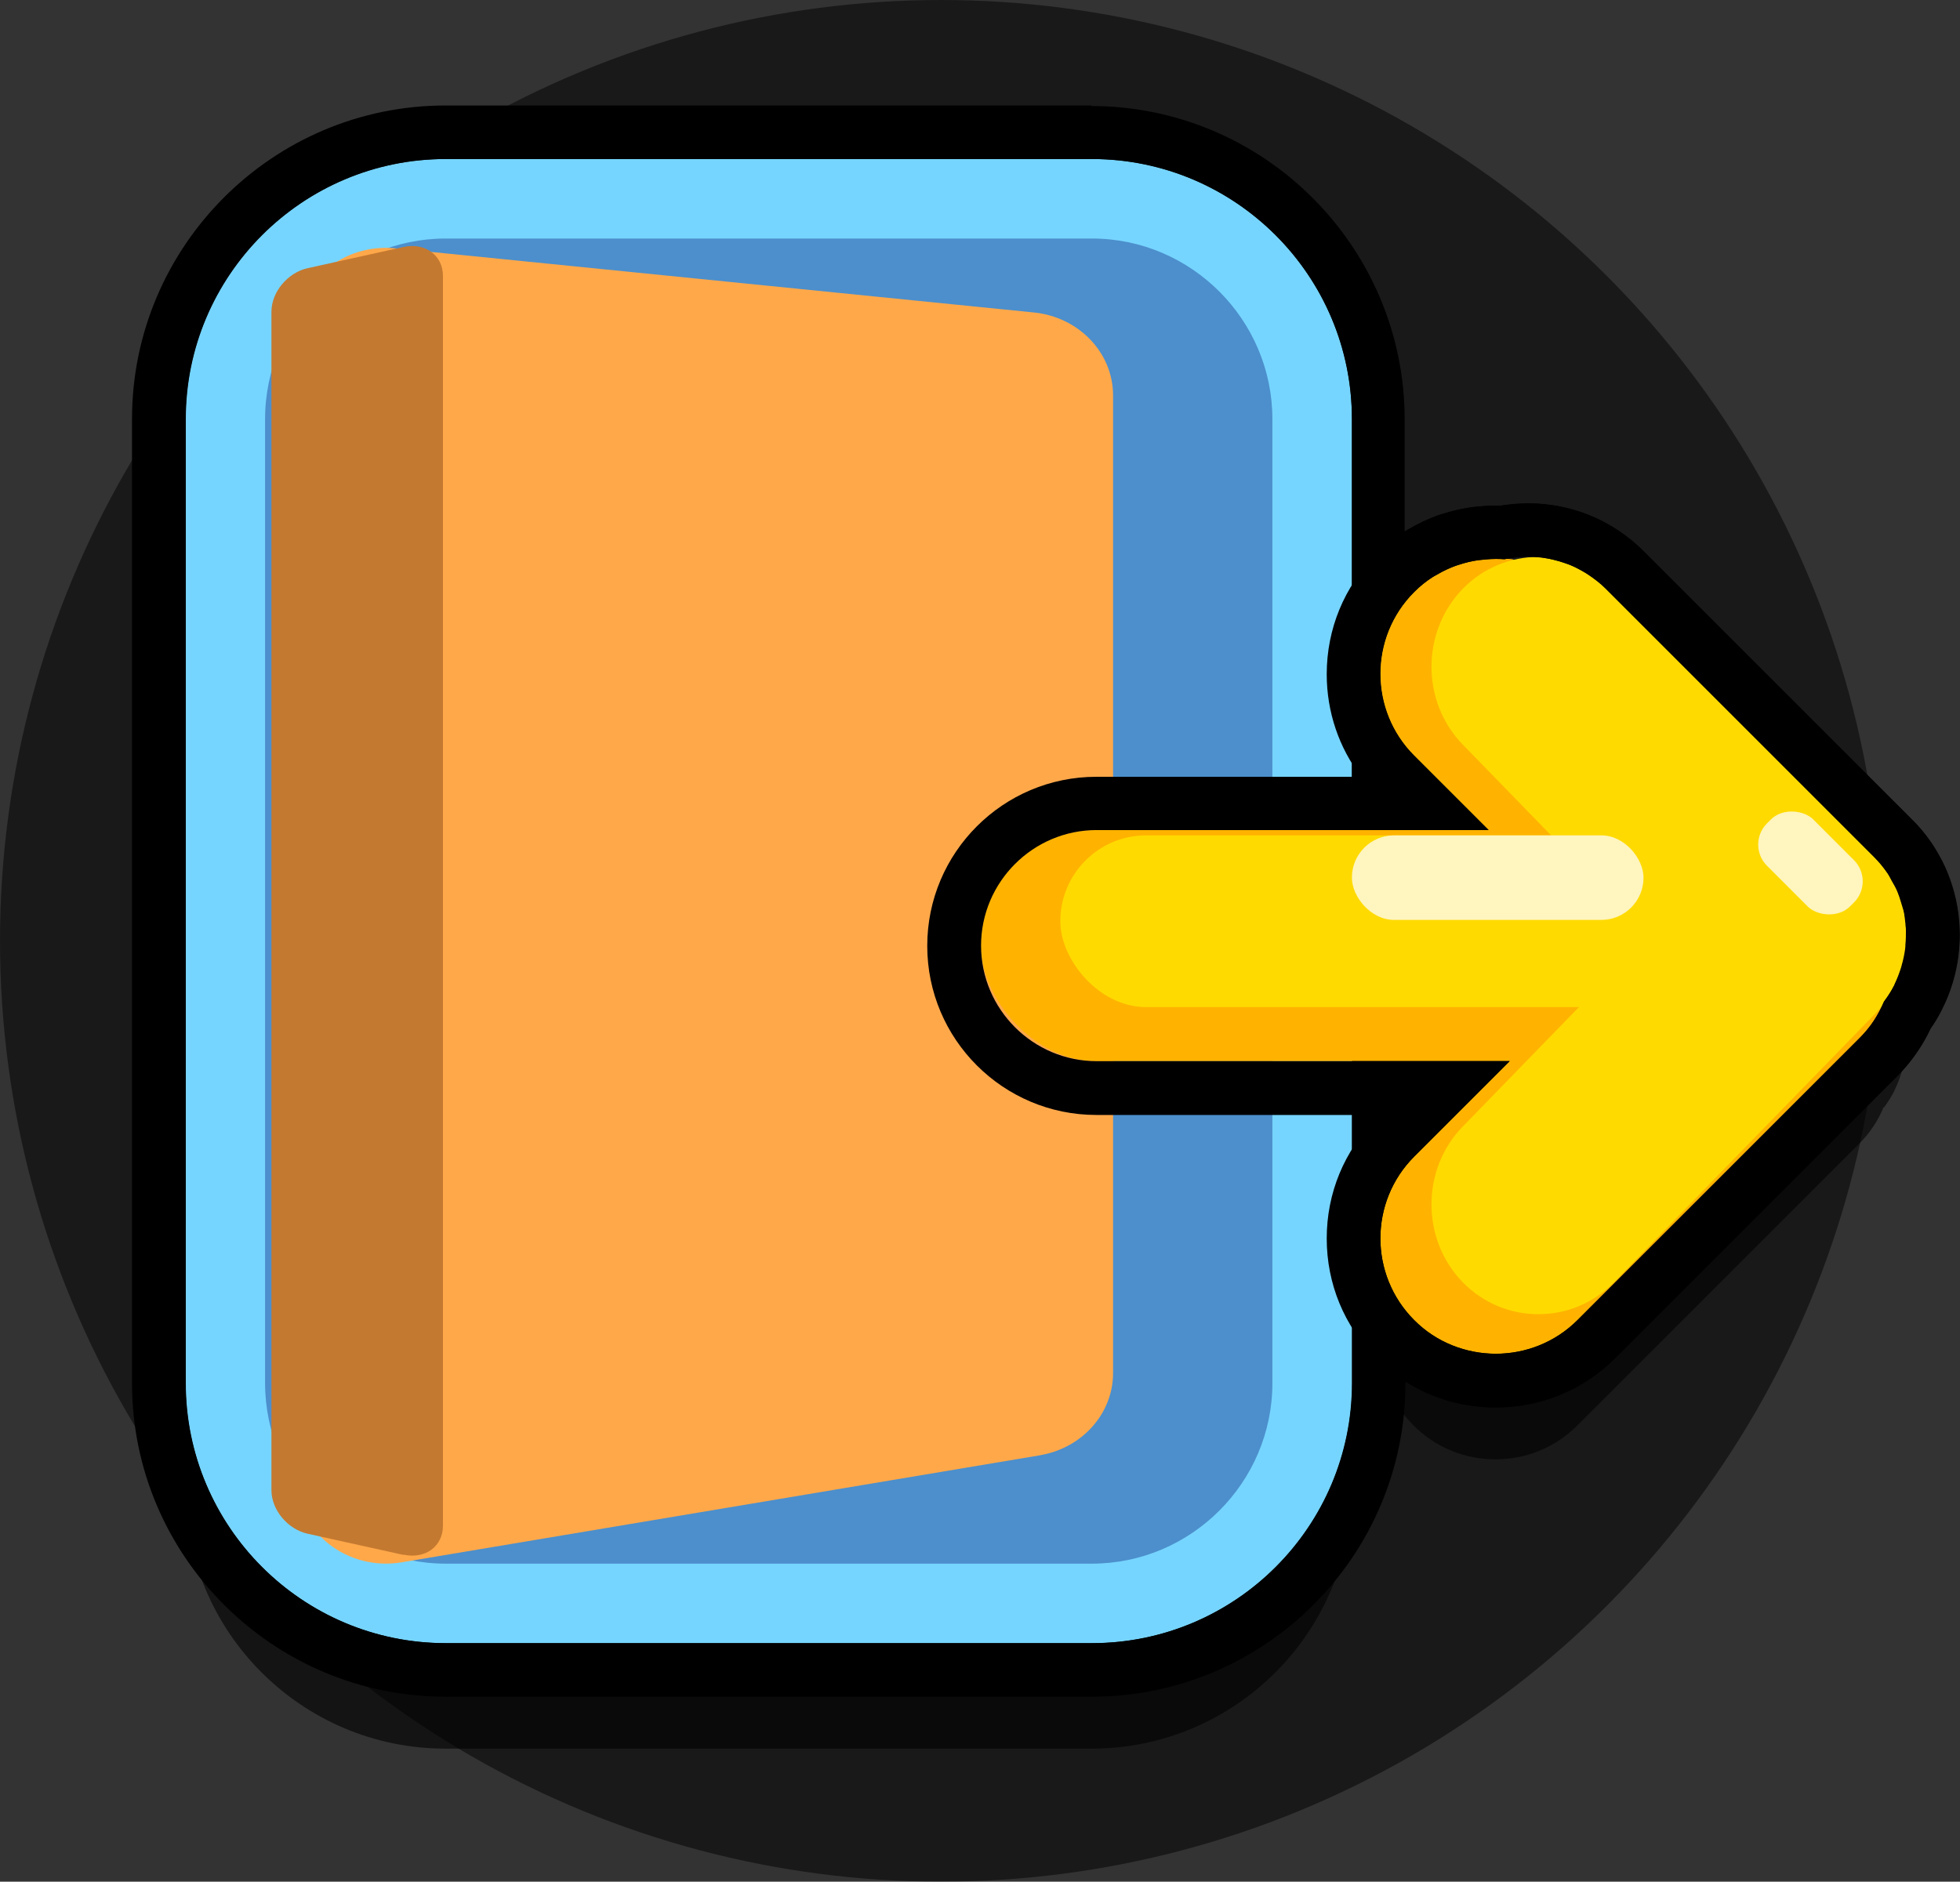 <?xml version="1.0" encoding="UTF-8"?><svg id="Layer_2" xmlns="http://www.w3.org/2000/svg" viewBox="0 0 73.94 71"><rect x="0" y="0" width="73.94" height="71" fill="#333333" stroke="none"/><defs><style>.cls-1{fill:#4c8fcc;}.cls-1,.cls-2,.cls-3,.cls-4,.cls-5,.cls-6,.cls-7,.cls-8{stroke-width:0px;}.cls-2{fill:#c47930;}.cls-3{fill:#000;}.cls-4{fill:#76d5ff;}.cls-9{opacity:.6;}.cls-10{opacity:.5;}.cls-5{fill:#fff5bf;}.cls-6{fill:#ffa84a;}.cls-7{fill:#ffb300;}.cls-8{fill:#ffda00;}</style></defs><g id="Layer_2-2"><g class="cls-10"><circle class="cls-3" cx="35.5" cy="35.5" r="35.5"/></g><g class="cls-9"><path class="cls-3" d="M71.07,41.79c.15-.2.28-.41.39-.62,0,0,.01-.02.01-.03.1-.21.19-.42.25-.64,0-.03.02-.05.02-.08.06-.2.1-.41.13-.61,0-.05.01-.1.01-.16.02-.19.02-.37.02-.56,0-.08-.02-.16-.02-.25-.02-.16-.04-.32-.07-.48-.02-.11-.06-.22-.1-.33-.04-.13-.08-.26-.13-.38-.06-.14-.14-.28-.22-.42-.05-.09-.09-.18-.15-.27-.15-.22-.31-.43-.51-.62l-10.14-10.14c-.18-.18-.37-.33-.58-.47-.05-.03-.1-.07-.15-.1-.2-.12-.4-.23-.61-.32-.05-.02-.1-.03-.15-.05-.17-.06-.34-.11-.51-.15-.08-.02-.16-.04-.24-.05-.2-.03-.4-.05-.59-.06-.1,0-.2,0-.3,0-.12,0-.25.02-.37.04-.11.01-.21.03-.31.05-.3-.02-.61-.02-.91.02,0,0-.01,0-.02,0-.28.04-.55.1-.82.19-.03.01-.06.02-.1.03-.24.09-.47.2-.69.33-.05.03-.1.05-.15.08-.26.17-.51.36-.73.58-1.7,1.7-1.7,4.47,0,6.17l2.81,2.81h-5.15v-15.51c0-5.41-4.4-9.81-9.81-9.81h-24.38c-5.41,0-9.81,4.4-9.81,9.81v36.38c0,5.41,4.4,9.81,9.81,9.81h24.38c5.41,0,9.81-4.4,9.81-9.81v-12.15h5.94l-3.6,3.6c-1.7,1.7-1.7,4.47,0,6.17,1.7,1.7,4.47,1.7,6.17,0l10.65-10.65s0,0,0,0h0c.2-.2.38-.42.53-.65.15-.23.28-.47.38-.72Z"/></g><rect class="cls-1" x="8.5" y="7.5" width="41" height="53" rx="8.31" ry="8.31"/><path class="cls-4" d="M41.19,9c3.75,0,6.81,3.07,6.81,6.81v36.38c0,3.75-3.07,6.81-6.81,6.81h-24.38c-3.75,0-6.81-3.07-6.81-6.81V15.81c0-3.75,3.07-6.81,6.81-6.81h24.38M41.19,6h-24.38c-5.41,0-9.81,4.4-9.81,9.81v36.38c0,5.41,4.4,9.81,9.81,9.81h24.38c5.41,0,9.81-4.4,9.81-9.81V15.81c0-5.41-4.4-9.81-9.81-9.81h0Z"/><path class="cls-6" d="M39.24,54.91l-24.09,4.04c-2.05.34-3.94-1.14-3.94-3.1V12.5c0-1.87,1.73-3.33,3.7-3.13l24.09,2.42c1.7.17,2.99,1.52,2.99,3.13v36.89c0,1.52-1.16,2.83-2.76,3.1Z"/><path class="cls-2" d="M15.22,58.67l-3.62-.8c-.75-.17-1.36-.9-1.36-1.64V11.76c0-.74.61-1.47,1.36-1.64l3.62-.8c.81-.18,1.49.31,1.49,1.09v47.16c0,.78-.67,1.27-1.49,1.09Z"/><rect class="cls-7" x="37" y="31.32" width="30.12" height="8.72" rx="4.36" ry="4.36"/><path class="cls-7" d="M70.16,32.99l-10.65-10.65c-1.7-1.7-4.47-1.7-6.17,0-1.7,1.7-1.7,4.47,0,6.17l7.57,7.57-7.57,7.57c-1.7,1.7-1.7,4.47,0,6.17,1.7,1.7,4.47,1.7,6.17,0l10.65-10.65s0,0,0,0h0c1.7-1.7,1.7-4.47,0-6.17Z"/><path class="cls-7" d="M70.16,32.99l-10.65-10.65c-1.7-1.7-4.47-1.7-6.17,0-1.7,1.7-1.7,4.47,0,6.17l7.57,7.57-7.57,7.57c-1.7,1.7-1.7,4.47,0,6.17,1.7,1.7,4.47,1.7,6.17,0l10.65-10.65s0,0,0,0h0c1.7-1.7,1.7-4.47,0-6.17Z"/><path class="cls-8" d="M70.75,32.36l-9.86-10.14c-1.57-1.61-4.14-1.61-5.71,0-1.57,1.62-1.57,4.26,0,5.87l7.01,7.21-7.01,7.21c-1.57,1.61-1.57,4.26,0,5.87,1.57,1.61,4.14,1.61,5.71,0l9.86-10.14s0,0,0,0h0c1.57-1.62,1.57-4.26,0-5.87Z"/><rect class="cls-5" x="67.07" y="30.34" width="2.47" height="4.43" rx="1.13" ry="1.13" transform="translate(-3.02 57.84) rotate(-45)"/><rect class="cls-8" x="40" y="31.52" width="24" height="6.48" rx="3.24" ry="3.24"/><rect class="cls-5" x="51" y="31.52" width="11" height="3.19" rx="1.59" ry="1.59"/><path class="cls-3" d="M57.65,21.01c1.06,0,2.12.4,2.93,1.2l10.14,10.14c1.48,1.48,1.59,3.81.36,5.44-.21.5-.51.96-.92,1.37h0s0,0,0,0l-10.65,10.65c-.85.85-1.97,1.27-3.08,1.27s-2.24-.42-3.08-1.27c-1.7-1.7-1.7-4.47,0-6.17l3.6-3.6h-15.58c-2.4,0-4.36-1.96-4.36-4.36s1.96-4.36,4.36-4.36h14.79l-2.81-2.81c-1.7-1.7-1.7-4.47,0-6.17.84-.85,1.96-1.25,3.07-1.25.11,0,.23,0,.34.01.3-.06.6-.1.9-.1M57.65,18.99c-.35,0-.69.03-1.04.09-.07,0-.13,0-.2,0-1.71,0-3.31.66-4.5,1.85-1.2,1.2-1.86,2.8-1.86,4.51,0,1.42.46,2.77,1.3,3.87h-9.99c-3.52,0-6.38,2.86-6.38,6.38s2.86,6.38,6.38,6.38h10.7l-.15.15c-1.2,1.2-1.86,2.8-1.86,4.51s.66,3.31,1.86,4.51c1.2,1.2,2.8,1.86,4.51,1.86s3.31-.66,4.51-1.86l10.65-10.65c.51-.51.93-1.11,1.25-1.78,1.69-2.43,1.42-5.78-.69-7.88l-10.14-10.14c-1.16-1.16-2.71-1.8-4.36-1.8h0Z"/><path class="cls-3" d="M41.19,6c5.41,0,9.81,4.4,9.81,9.81v15.51h5.15l-2.81-2.81c-1.7-1.7-1.7-4.47,0-6.17.23-.23.47-.42.73-.58.05-.03.1-.05.15-.08.22-.13.45-.24.69-.33.03-.01.06-.02.1-.03.27-.09.54-.16.82-.19,0,0,.01,0,.02,0,.19-.02.38-.04.56-.04.11,0,.23,0,.34.01.1-.02.21-.03.31-.05.12-.02.25-.03.37-.04.09,0,.17-.01.26-.01.01,0,.03,0,.04,0,.2,0,.4.02.59.06.08.01.16.03.24.05.17.04.34.09.51.15.05.02.1.03.15.05.21.09.41.2.61.32.05.03.1.07.15.1.2.14.4.29.58.47l10.14,10.14c.19.19.36.4.51.62.06.09.1.18.15.27.08.14.16.27.22.42.05.12.09.25.13.38.03.11.07.22.1.33.04.16.05.32.07.48,0,.08.02.16.02.25,0,.19,0,.37-.02.56,0,.05,0,.1-.01.16-.03.21-.07.41-.13.61,0,.03-.02.05-.02.08-.07.22-.15.43-.25.64,0,0,0,.02-.01.03-.11.22-.24.42-.39.62-.11.25-.23.49-.38.72-.15.23-.33.45-.53.65h0s0,0,0,0l-10.65,10.65c-.85.85-1.97,1.27-3.08,1.27s-2.24-.42-3.08-1.27c-1.7-1.7-1.7-4.47,0-6.17l3.6-3.6h-5.94v12.15c0,5.41-4.4,9.81-9.81,9.81h-24.38c-5.41,0-9.81-4.4-9.81-9.81V15.81c0-5.41,4.4-9.81,9.81-9.81h24.38M41.19,3.98h-24.38c-6.52,0-11.83,5.31-11.83,11.83v36.38c0,6.52,5.31,11.83,11.83,11.83h24.38c6.52,0,11.83-5.31,11.83-11.83v-.06c1.01.64,2.18.98,3.4.98,1.71,0,3.31-.66,4.51-1.86l10.65-10.65c.29-.29.56-.62.79-.97.17-.25.32-.52.46-.82.16-.23.31-.47.43-.73.01-.02.01-.02.02-.05.15-.3.28-.62.37-.94l.03-.11c.09-.32.15-.61.19-.92,0-.06.01-.13.02-.2.03-.34.04-.6.02-.86,0-.09-.01-.2-.03-.3,0,0,0-.05,0-.06-.02-.22-.05-.45-.11-.71-.03-.14-.07-.28-.12-.42l-.02-.06-.02-.08c-.05-.17-.11-.33-.17-.5-.1-.23-.2-.42-.29-.57l-.03-.05c-.08-.16-.15-.28-.23-.4-.23-.34-.48-.65-.76-.92l-10.14-10.14c-.24-.24-.53-.48-.86-.7-.07-.05-.14-.1-.22-.15-.32-.2-.62-.36-.92-.48-.07-.03-.16-.06-.24-.09-.24-.09-.49-.16-.75-.22-.13-.03-.24-.06-.35-.07-.3-.05-.6-.08-.89-.08-.01,0-.07,0-.09,0-.1,0-.21,0-.31.01h-.05c-.19.01-.37.03-.55.05h-.05s-.06.02-.09.02c-.08,0-.15,0-.23,0-.27,0-.53.02-.8.05,0,0-.02,0-.03,0-.42.06-.8.15-1.18.27-.06.02-.12.03-.18.06-.33.12-.65.27-.98.46-.08.04-.16.08-.23.13v-4.22c0-6.52-5.31-11.83-11.83-11.83h0Z"/></g></svg>